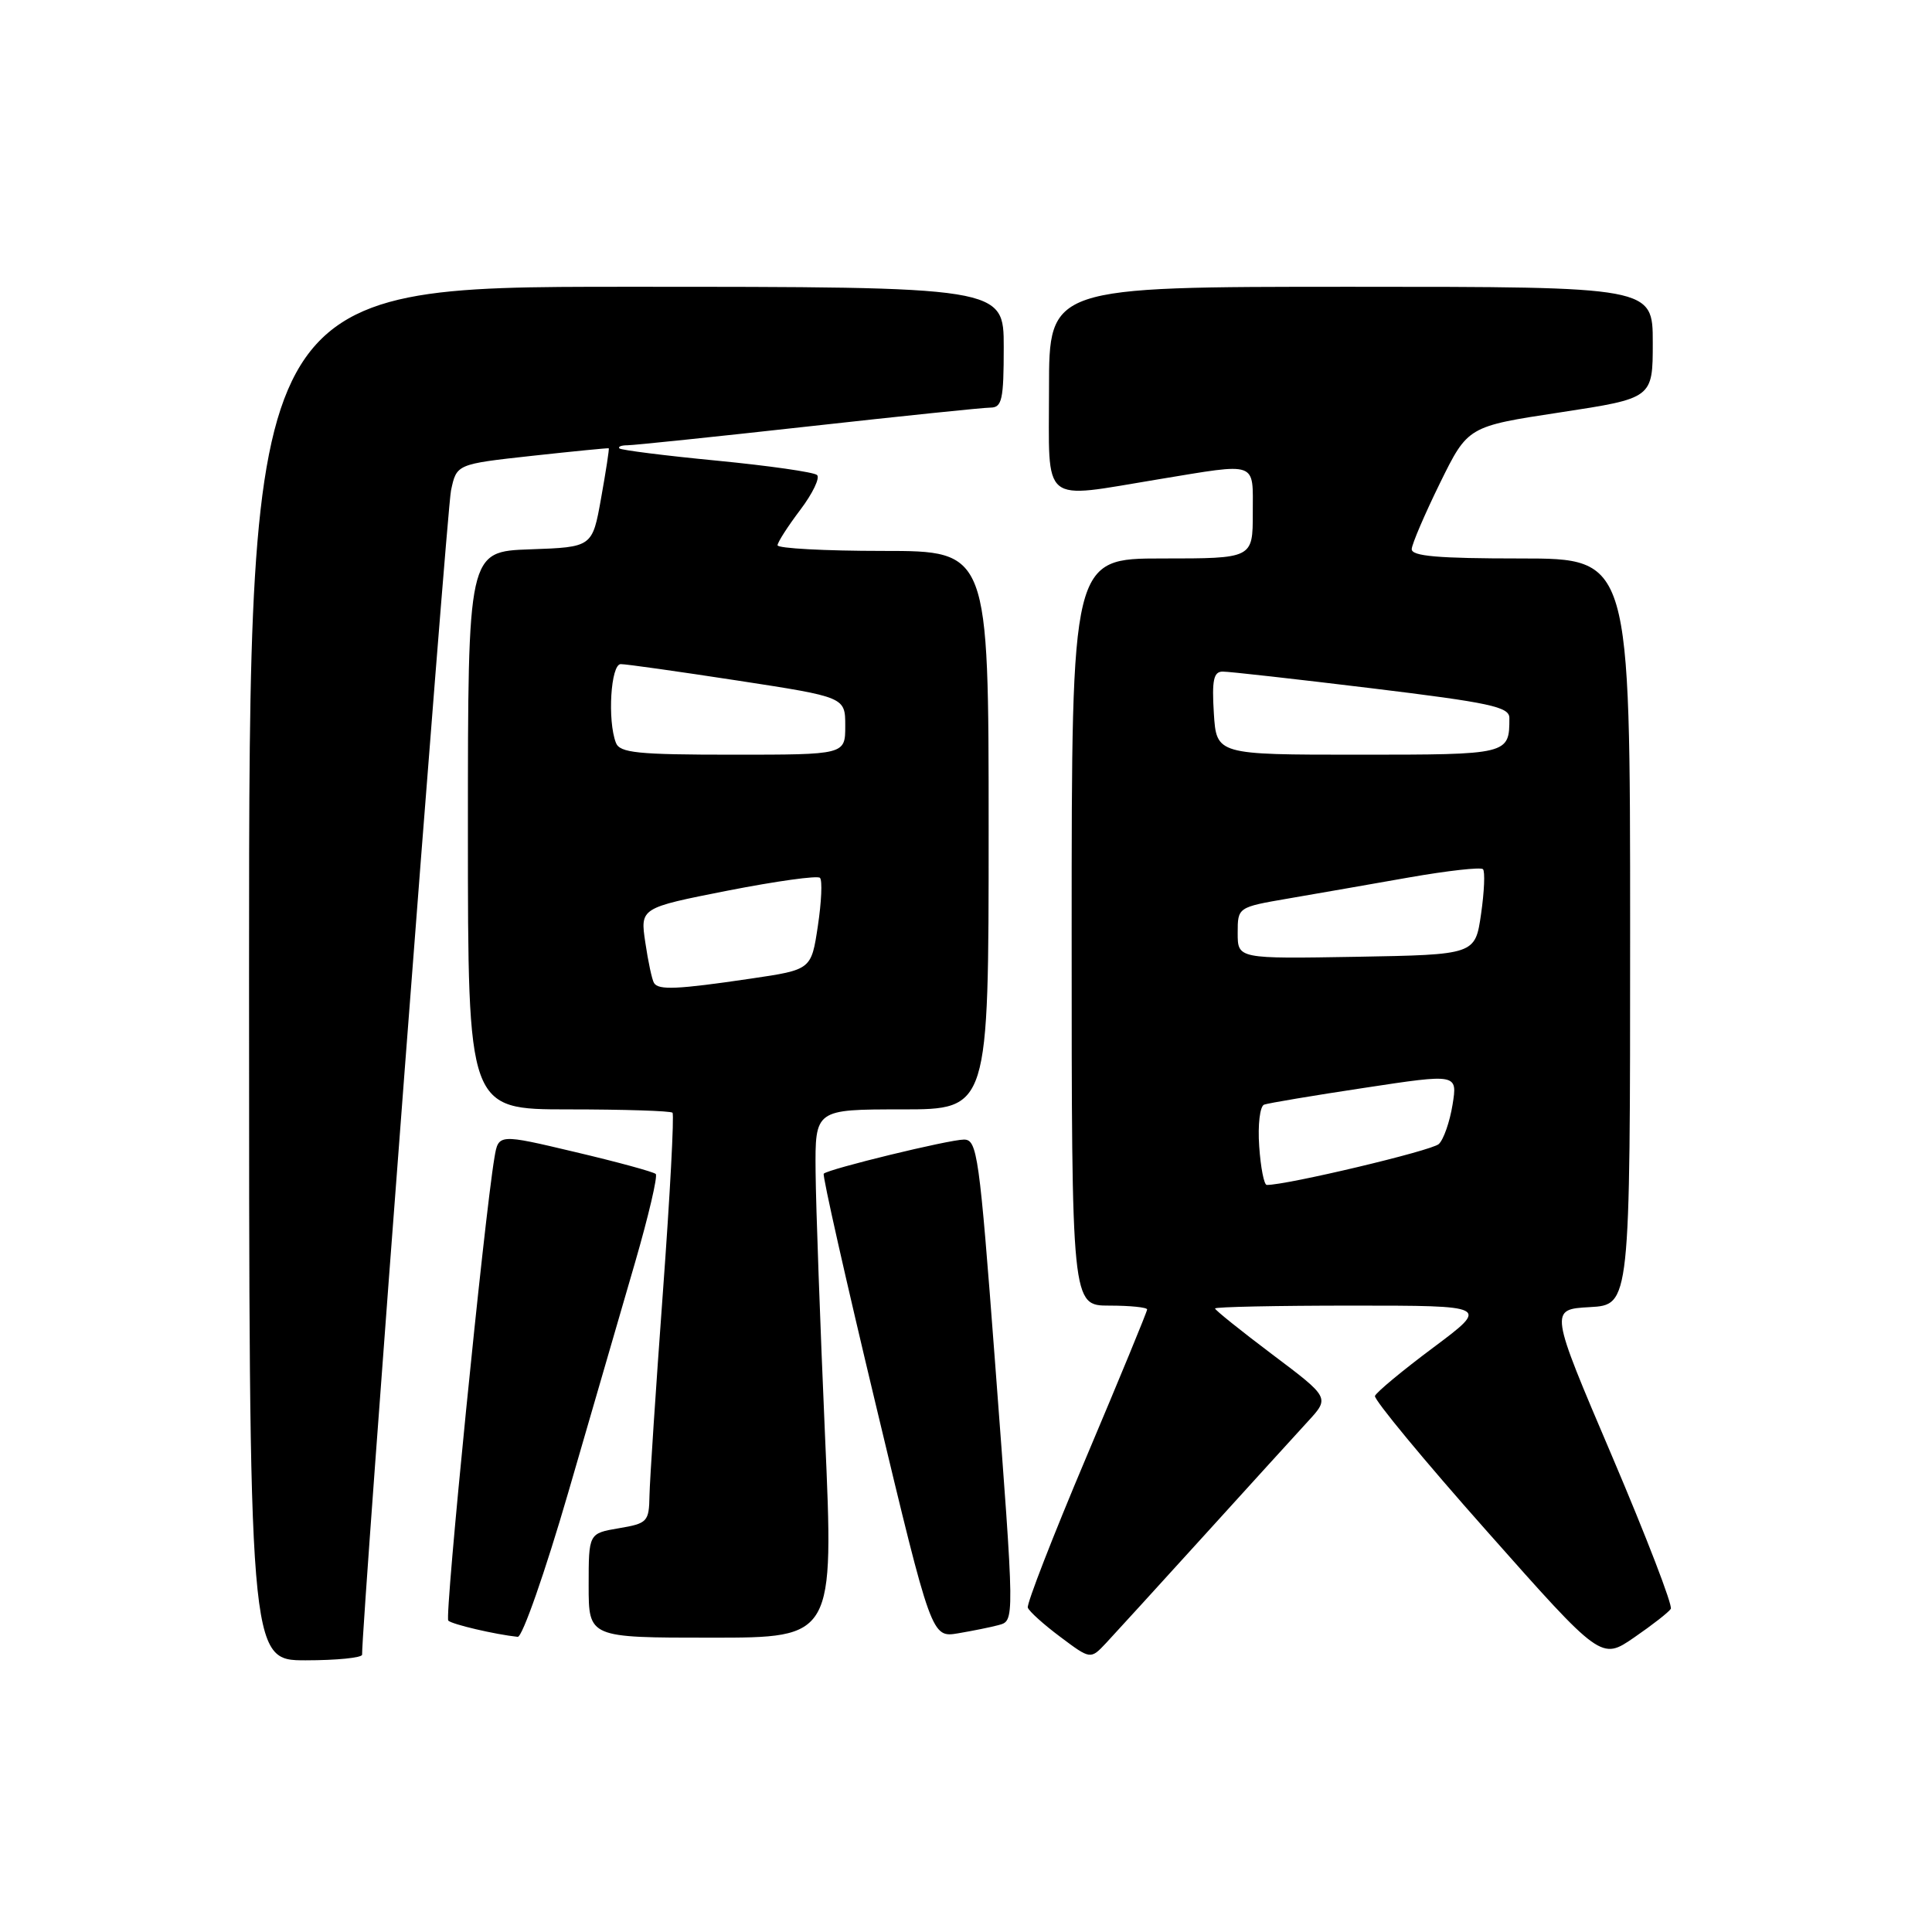 <?xml version="1.0" encoding="UTF-8" standalone="no"?>
<!DOCTYPE svg PUBLIC "-//W3C//DTD SVG 1.1//EN" "http://www.w3.org/Graphics/SVG/1.1/DTD/svg11.dtd" >
<svg xmlns="http://www.w3.org/2000/svg" xmlns:xlink="http://www.w3.org/1999/xlink" version="1.1" viewBox="0 0 256 256">
 <g >
 <path fill="currentColor"
d=" M 47.98 219.25 C 47.89 215.73 59.19 67.67 59.76 65.00 C 60.50 61.50 60.50 61.50 70.50 60.40 C 76.00 59.80 80.57 59.35 80.66 59.40 C 80.75 59.46 80.29 62.42 79.65 66.00 C 78.49 72.50 78.49 72.50 70.24 72.79 C 62.00 73.08 62.00 73.08 62.00 110.04 C 62.00 147.00 62.00 147.00 75.33 147.00 C 82.67 147.00 88.87 147.20 89.11 147.44 C 89.35 147.69 88.78 158.38 87.84 171.19 C 86.90 184.01 86.10 196.15 86.06 198.16 C 86.00 201.64 85.80 201.86 82.00 202.50 C 78.00 203.18 78.00 203.18 78.00 210.09 C 78.00 217.00 78.00 217.00 94.25 217.00 C 110.50 217.00 110.50 217.00 109.32 190.25 C 108.68 175.54 108.11 159.79 108.07 155.25 C 108.00 147.00 108.00 147.00 119.50 147.00 C 131.00 147.00 131.00 147.00 131.00 110.00 C 131.00 73.00 131.00 73.00 117.00 73.00 C 109.30 73.00 103.01 72.66 103.03 72.25 C 103.04 71.84 104.40 69.73 106.04 67.56 C 107.68 65.39 108.68 63.31 108.26 62.94 C 107.84 62.56 101.88 61.71 95.00 61.04 C 88.12 60.38 82.31 59.64 82.08 59.42 C 81.85 59.19 82.33 59.00 83.14 59.00 C 83.96 59.00 94.72 57.88 107.06 56.51 C 119.40 55.14 130.29 54.01 131.25 54.01 C 132.77 54.00 133.00 52.95 133.00 46.00 C 133.00 38.00 133.00 38.00 83.00 38.00 C 33.00 38.00 33.00 38.00 33.00 129.00 C 33.00 220.00 33.00 220.00 40.50 220.00 C 44.62 220.00 47.99 219.66 47.98 219.25 Z  M 159.52 203.50 C 165.51 196.90 171.71 190.08 173.30 188.35 C 176.20 185.20 176.20 185.20 168.60 179.48 C 164.42 176.33 161.00 173.59 161.00 173.38 C 161.00 173.17 169.18 173.00 179.18 173.00 C 197.35 173.00 197.35 173.00 189.93 178.55 C 185.84 181.60 182.36 184.49 182.19 184.97 C 182.03 185.44 188.70 193.52 197.03 202.90 C 212.17 219.98 212.17 219.98 216.54 216.97 C 218.94 215.32 221.12 213.62 221.39 213.18 C 221.66 212.74 218.15 203.63 213.60 192.94 C 205.31 173.50 205.31 173.50 210.66 173.20 C 216.00 172.90 216.00 172.90 216.00 123.45 C 216.00 74.00 216.00 74.00 201.50 74.00 C 190.53 74.00 187.02 73.70 187.06 72.75 C 187.10 72.06 188.79 68.12 190.81 64.00 C 194.50 56.50 194.50 56.50 206.75 54.64 C 219.00 52.77 219.00 52.77 219.00 45.39 C 219.00 38.00 219.00 38.00 179.00 38.00 C 139.00 38.00 139.00 38.00 139.00 51.50 C 139.00 67.16 137.73 66.10 153.50 63.51 C 166.82 61.32 166.00 61.03 166.00 68.00 C 166.00 74.00 166.00 74.00 154.00 74.00 C 142.00 74.00 142.00 74.00 142.00 123.50 C 142.00 173.00 142.00 173.00 147.00 173.00 C 149.75 173.00 152.00 173.23 152.00 173.51 C 152.00 173.79 148.37 182.60 143.94 193.08 C 139.51 203.56 136.02 212.54 136.19 213.02 C 136.36 213.51 138.30 215.26 140.50 216.90 C 144.50 219.90 144.50 219.90 146.57 217.70 C 147.70 216.49 153.53 210.10 159.52 203.50 Z  M 75.30 197.75 C 78.38 187.16 82.36 173.45 84.15 167.28 C 85.94 161.11 87.17 155.84 86.89 155.56 C 86.61 155.28 81.81 153.97 76.21 152.65 C 66.05 150.24 66.05 150.24 65.52 153.37 C 64.15 161.48 58.89 214.23 59.40 214.74 C 59.91 215.24 65.59 216.57 68.60 216.89 C 69.21 216.95 72.22 208.34 75.30 197.75 Z  M 132.25 215.35 C 134.48 214.73 134.48 215.42 131.83 180.25 C 129.77 152.99 129.49 151.00 127.73 151.00 C 125.77 151.00 109.78 154.89 109.15 155.52 C 108.95 155.72 112.09 169.63 116.12 186.44 C 123.44 217.01 123.44 217.01 126.97 216.42 C 128.91 216.09 131.29 215.61 132.25 215.35 Z  M 86.66 130.25 C 86.40 129.84 85.88 127.43 85.51 124.90 C 84.82 120.30 84.82 120.30 96.44 118.01 C 102.83 116.76 108.33 115.99 108.65 116.32 C 108.98 116.64 108.85 119.51 108.37 122.70 C 107.50 128.49 107.50 128.49 99.50 129.67 C 89.74 131.11 87.25 131.22 86.66 130.25 Z  M 81.61 98.42 C 80.47 95.46 80.93 88.00 82.25 88.00 C 82.94 87.99 89.91 88.98 97.75 90.18 C 112.00 92.37 112.00 92.37 112.00 96.18 C 112.00 100.00 112.00 100.00 97.11 100.00 C 84.45 100.00 82.12 99.76 81.61 98.42 Z  M 166.85 151.87 C 166.65 149.04 166.95 146.58 167.50 146.37 C 168.05 146.17 174.04 145.16 180.82 144.14 C 193.13 142.27 193.13 142.27 192.47 146.38 C 192.10 148.65 191.29 150.99 190.65 151.59 C 189.73 152.47 170.43 157.05 167.85 157.01 C 167.49 157.00 167.04 154.69 166.85 151.87 Z  M 164.00 123.63 C 164.00 120.21 164.00 120.21 170.75 119.05 C 174.46 118.41 181.66 117.16 186.74 116.26 C 191.82 115.37 196.21 114.88 196.50 115.17 C 196.79 115.46 196.68 118.13 196.25 121.10 C 195.47 126.50 195.47 126.50 179.74 126.78 C 164.00 127.05 164.00 127.05 164.00 123.63 Z  M 160.84 94.50 C 160.57 90.13 160.81 89.00 162.00 88.99 C 162.82 88.98 171.71 89.98 181.75 91.20 C 197.43 93.11 200.00 93.66 200.00 95.13 C 200.00 99.99 199.96 100.00 179.99 100.00 C 161.19 100.00 161.19 100.00 160.84 94.50 Z "/>
</g>
</svg>